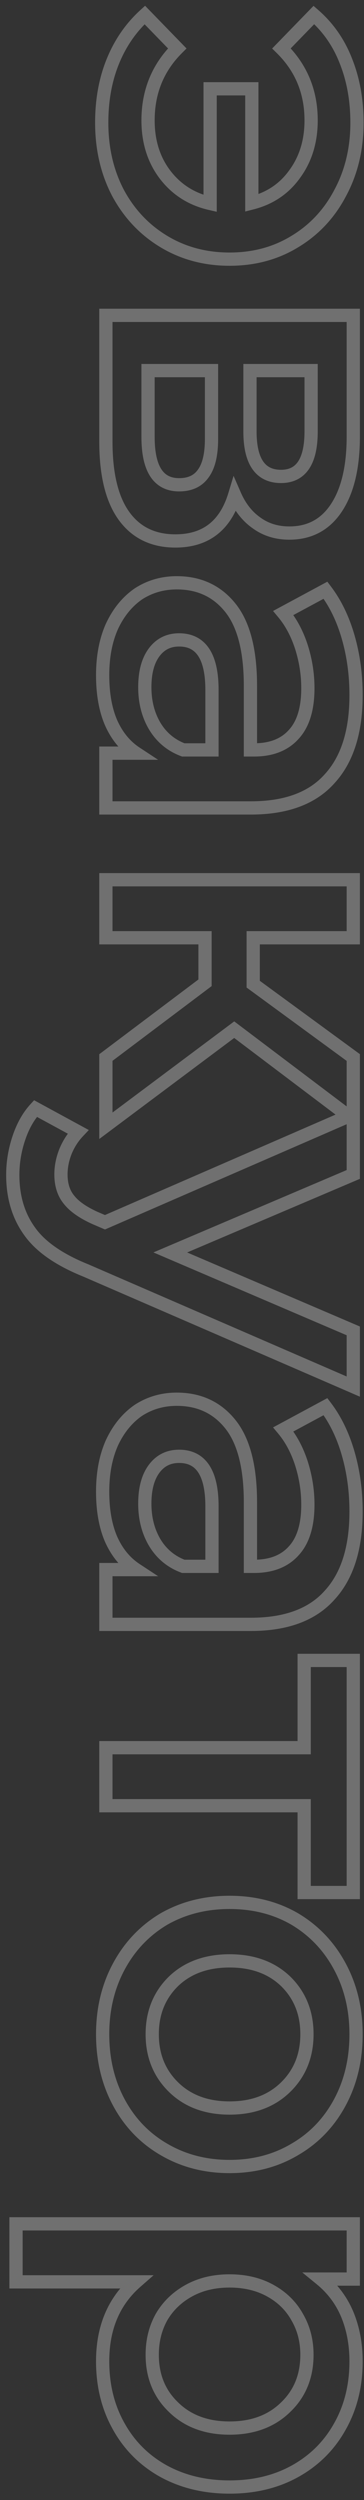<svg width="55" height="377" viewBox="0 0 55 377" fill="none" xmlns="http://www.w3.org/2000/svg">
<rect x="0" y="0" width="55" height="377" fill="#333333" stroke="none"/>
<path d="M51.42 29.07L50.539 28.597L50.534 28.607L51.42 29.07ZM44.56 36.42L44.044 35.564L44.037 35.567L44.56 36.42ZM24.75 36.42L24.233 37.276L24.75 36.42ZM17.82 29.07L16.934 29.533L16.939 29.543L17.82 29.07ZM17.05 9.26L17.976 9.637L17.05 9.26ZM21.88 2.26L22.597 1.563L21.922 0.869L21.206 1.521L21.88 2.26ZM26.78 7.3L27.487 8.007L28.184 7.31L27.497 6.603L26.78 7.3ZM24.89 26.27L24.09 26.87L24.092 26.873L24.89 26.27ZM31.75 30.68L31.526 31.655L32.75 31.936L32.75 30.68L31.75 30.68ZM31.75 13.39L31.75 12.39L30.75 12.39L30.75 13.39L31.75 13.39ZM38.05 13.39L39.05 13.39L39.05 12.39L38.05 12.39L38.05 13.39ZM38.05 30.61L37.05 30.61L37.05 31.896L38.296 31.579L38.05 30.61ZM44.56 26.2L43.752 25.611L43.744 25.622L44.56 26.2ZM42.53 7.3L41.813 6.603L41.12 7.315L41.828 8.013L42.53 7.3ZM47.43 2.26L48.086 1.505L47.372 0.885L46.713 1.563L47.43 2.26ZM52.26 9.19L51.328 9.553L51.331 9.561L52.26 9.19ZM52.94 18.5C52.94 22.272 52.133 25.63 50.539 28.597L52.301 29.543C54.067 26.256 54.94 22.568 54.94 18.5L52.94 18.5ZM50.534 28.607C48.983 31.576 46.822 33.888 44.044 35.564L45.077 37.276C48.178 35.406 50.591 32.818 52.306 29.533L50.534 28.607ZM44.037 35.567C41.315 37.236 38.209 38.08 34.69 38.08L34.69 40.08C38.545 40.08 42.019 39.151 45.083 37.273L44.037 35.567ZM34.69 38.08C31.171 38.08 28.039 37.236 25.267 35.564L24.233 37.276C27.341 39.151 30.835 40.08 34.69 40.08L34.69 38.08ZM25.267 35.564C22.485 33.886 20.299 31.571 18.701 28.597L16.939 29.543C18.701 32.822 21.134 35.407 24.233 37.276L25.267 35.564ZM18.706 28.607C17.156 25.639 16.37 22.277 16.37 18.5L14.37 18.5C14.37 22.563 15.218 26.248 16.934 29.533L18.706 28.607ZM16.37 18.5C16.37 15.204 16.912 12.254 17.976 9.637L16.124 8.883C14.948 11.772 14.37 14.983 14.37 18.5L16.37 18.5ZM17.976 9.637C19.043 7.015 20.569 4.807 22.553 2.999L21.206 1.521C18.991 3.539 17.297 5.998 16.124 8.883L17.976 9.637ZM21.163 2.957L26.063 7.997L27.497 6.603L22.597 1.563L21.163 2.957ZM26.073 6.593C22.939 9.727 21.37 13.601 21.37 18.15L23.37 18.15C23.37 14.112 24.741 10.753 27.487 8.007L26.073 6.593ZM21.37 18.15C21.37 21.509 22.263 24.434 24.09 26.87L25.69 25.67C24.157 23.626 23.37 21.137 23.37 18.15L21.37 18.15ZM24.092 26.873C25.963 29.351 28.455 30.95 31.526 31.655L31.974 29.705C29.351 29.104 27.27 27.762 25.688 25.667L24.092 26.873ZM32.75 30.68L32.75 13.39L30.75 13.39L30.75 30.68L32.75 30.68ZM31.75 14.39L38.05 14.39L38.05 12.39L31.75 12.39L31.75 14.39ZM37.05 13.39L37.05 30.61L39.05 30.61L39.05 13.39L37.05 13.39ZM38.296 31.579C41.271 30.823 43.647 29.219 45.376 26.778L43.744 25.622C42.3 27.661 40.335 28.997 37.804 29.641L38.296 31.579ZM45.368 26.789C47.142 24.357 48.01 21.46 48.01 18.15L46.01 18.15C46.01 21.093 45.245 23.563 43.752 25.611L45.368 26.789ZM48.01 18.15C48.01 13.596 46.414 9.72 43.231 6.587L41.828 8.013C44.619 10.76 46.01 14.117 46.01 18.15L48.01 18.15ZM43.247 7.997L48.147 2.957L46.713 1.563L41.813 6.603L43.247 7.997ZM46.774 3.015C48.794 4.771 50.311 6.945 51.328 9.553L53.192 8.827C52.062 5.929 50.36 3.482 48.086 1.505L46.774 3.015ZM51.331 9.561C52.398 12.229 52.94 15.204 52.94 18.5L54.94 18.5C54.94 14.982 54.361 11.751 53.188 8.819L51.331 9.561ZM35.46 74.644L36.377 74.244L35.291 71.753L34.503 74.354L35.46 74.644ZM16 47.554L16 46.554L15 46.554L15 47.554L16 47.554ZM53.38 47.554L54.38 47.554L54.38 46.554L53.38 46.554L53.38 47.554ZM50.86 76.534L50.023 75.986L50.86 76.534ZM38.75 78.844L39.341 78.037L39.333 78.031L39.324 78.025L38.75 78.844ZM37.77 55.884L37.77 54.884L36.77 54.884L36.77 55.884L37.77 55.884ZM47.01 55.884L48.01 55.884L48.01 54.884L47.01 54.884L47.01 55.884ZM30.7 71.424L29.9 70.824L29.892 70.835L29.884 70.846L30.7 71.424ZM31.96 55.884L32.96 55.884L32.96 54.884L31.96 54.884L31.96 55.884ZM22.37 55.884L22.37 54.884L21.37 54.884L21.37 55.884L22.37 55.884ZM34.503 74.354C33.846 76.52 32.847 78.054 31.558 79.05C30.275 80.043 28.613 80.574 26.5 80.574L26.5 82.574C28.96 82.574 31.079 81.95 32.782 80.632C34.48 79.319 35.674 77.387 36.417 74.934L34.503 74.354ZM26.5 80.574C23.431 80.574 21.156 79.444 19.541 77.208L17.919 78.379C19.944 81.183 22.849 82.574 26.5 82.574L26.5 80.574ZM19.541 77.208C17.897 74.933 17 71.445 17 66.594L15 66.594C15 71.636 15.923 75.615 17.919 78.379L19.541 77.208ZM17 66.594L17 47.554L15 47.554L15 66.594L17 66.594ZM16 48.554L53.38 48.554L53.38 46.554L16 46.554L16 48.554ZM52.38 47.554L52.38 65.824L54.38 65.824L54.38 47.554L52.38 47.554ZM52.38 65.824C52.38 70.292 51.556 73.644 50.023 75.986L51.697 77.082C53.523 74.29 54.38 70.502 54.38 65.824L52.38 65.824ZM50.023 75.986C48.529 78.269 46.464 79.384 43.72 79.384L43.72 81.384C47.136 81.384 49.831 79.932 51.697 77.082L50.023 75.986ZM43.72 79.384C41.996 79.384 40.552 78.925 39.341 78.037L38.159 79.65C39.748 80.816 41.617 81.384 43.72 81.384L43.72 79.384ZM39.324 78.025C38.097 77.166 37.108 75.923 36.377 74.244L34.543 75.043C35.398 77.004 36.603 78.561 38.176 79.663L39.324 78.025ZM36.77 55.884L36.77 65.054L38.77 65.054L38.77 55.884L36.77 55.884ZM36.77 65.054C36.77 67.401 37.17 69.339 38.12 70.715C39.116 72.157 40.62 72.844 42.46 72.844L42.46 70.844C41.173 70.844 40.333 70.399 39.765 69.578C39.152 68.69 38.77 67.233 38.77 65.054L36.77 65.054ZM42.46 72.844C44.266 72.844 45.736 72.147 46.703 70.703C47.623 69.33 48.01 67.397 48.01 65.054L46.01 65.054C46.01 67.237 45.639 68.699 45.042 69.59C44.492 70.409 43.688 70.844 42.46 70.844L42.46 72.844ZM48.01 65.054L48.01 55.884L46.01 55.884L46.01 65.054L48.01 65.054ZM47.01 54.884L37.77 54.884L37.77 56.884L47.01 56.884L47.01 54.884ZM21.37 65.894C21.37 68.374 21.767 70.406 22.704 71.847C23.689 73.361 25.195 74.104 27.06 74.104L27.06 72.104C25.799 72.104 24.959 71.645 24.381 70.756C23.754 69.793 23.37 68.221 23.37 65.894L21.37 65.894ZM27.06 74.104C28.948 74.104 30.498 73.439 31.516 72.002L29.884 70.846C29.315 71.649 28.439 72.104 27.06 72.104L27.06 74.104ZM31.5 72.024C32.533 70.647 32.96 68.633 32.96 66.174L30.96 66.174C30.96 68.474 30.547 69.961 29.9 70.824L31.5 72.024ZM32.96 66.174L32.96 55.884L30.96 55.884L30.96 66.174L32.96 66.174ZM31.96 54.884L22.37 54.884L22.37 56.884L31.96 56.884L31.96 54.884ZM21.37 55.884L21.37 65.894L23.37 65.894L23.37 55.884L21.37 55.884ZM49.81 117.424L49.074 116.747L49.068 116.753L49.063 116.759L49.81 117.424ZM16 121.834L15 121.834L15 122.834L16 122.834L16 121.834ZM16 113.574L16 112.574L15 112.574L15 113.574L16 113.574ZM20.55 113.574L20.55 114.574L23.893 114.574L21.099 112.738L20.55 113.574ZM16.77 108.954L15.851 109.348L15.855 109.358L16.77 108.954ZM16.91 94.464L16.004 94.041L16 94.049L15.996 94.058L16.91 94.464ZM20.9 89.564L20.356 88.725L20.343 88.733L20.33 88.742L20.9 89.564ZM34.76 91.594L33.983 92.224L33.985 92.225L34.76 91.594ZM37.84 113.084L36.84 113.084L36.84 114.084L37.84 114.084L37.84 113.084ZM44.42 110.704L43.68 110.031L43.675 110.036L43.67 110.042L44.42 110.704ZM45.54 97.544L46.493 97.24L46.491 97.234L45.54 97.544ZM42.81 92.434L42.336 91.553L41.258 92.133L42.042 93.074L42.81 92.434ZM49.18 89.004L49.975 88.398L49.458 87.718L48.706 88.123L49.18 89.004ZM52.61 96.074L51.649 96.35L51.649 96.35L52.61 96.074ZM23.35 109.444L22.486 109.948L22.491 109.955L23.35 109.444ZM27.69 113.084L27.339 114.02L27.509 114.084L27.69 114.084L27.69 113.084ZM32.03 113.084L32.03 114.084L33.03 114.084L33.03 113.084L32.03 113.084ZM23.28 98.384L24.084 98.979L23.28 98.384ZM52.8 104.824C52.8 110.18 51.507 114.101 49.074 116.747L50.546 118.1C53.434 114.96 54.8 110.48 54.8 104.824L52.8 104.824ZM49.063 116.759C46.699 119.418 43.05 120.834 37.91 120.834L37.91 122.834C43.41 122.834 47.694 121.309 50.557 118.088L49.063 116.759ZM37.91 120.834L16 120.834L16 122.834L37.91 122.834L37.91 120.834ZM17 121.834L17 113.574L15 113.574L15 121.834L17 121.834ZM16 114.574L20.55 114.574L20.55 112.574L16 112.574L16 114.574ZM21.099 112.738C19.646 111.783 18.503 110.402 17.685 108.55L15.855 109.358C16.81 111.518 18.188 113.218 20.001 114.409L21.099 112.738ZM17.689 108.56C16.916 106.757 16.51 104.519 16.51 101.814L14.51 101.814C14.51 104.709 14.944 107.231 15.851 109.348L17.689 108.56ZM16.51 101.814C16.51 99.124 16.958 96.817 17.824 94.87L15.996 94.058C14.995 96.31 14.51 98.904 14.51 101.814L16.51 101.814ZM17.816 94.887C18.732 92.925 19.954 91.438 21.47 90.385L20.33 88.742C18.486 90.023 17.048 91.802 16.004 94.041L17.816 94.887ZM21.444 90.403C23.002 89.392 24.748 88.884 26.71 88.884L26.71 86.884C24.379 86.884 22.252 87.495 20.356 88.725L21.444 90.403ZM26.71 88.884C29.788 88.884 32.178 89.999 33.983 92.224L35.537 90.964C33.328 88.242 30.352 86.884 26.71 86.884L26.71 88.884ZM33.985 92.225C35.824 94.483 36.84 98.149 36.84 103.424L38.84 103.424C38.84 97.965 37.802 93.744 35.535 90.962L33.985 92.225ZM36.84 103.424L36.84 113.084L38.84 113.084L38.84 103.424L36.84 103.424ZM37.84 114.084L38.4 114.084L38.4 112.084L37.84 112.084L37.84 114.084ZM38.4 114.084C41.227 114.084 43.536 113.216 45.17 111.365L43.67 110.042C42.504 111.364 40.799 112.084 38.4 112.084L38.4 114.084ZM45.16 111.376C46.792 109.581 47.52 106.985 47.52 103.774L45.52 103.774C45.52 106.722 44.848 108.746 43.68 110.031L45.16 111.376ZM47.52 103.774C47.52 101.568 47.177 99.389 46.493 97.24L44.587 97.847C45.21 99.805 45.52 101.779 45.52 103.774L47.52 103.774ZM46.491 97.234C45.804 95.126 44.838 93.305 43.578 91.793L42.042 93.074C43.115 94.362 43.969 95.948 44.589 97.853L46.491 97.234ZM43.284 93.314L49.654 89.884L48.706 88.123L42.336 91.553L43.284 93.314ZM48.385 89.61C49.792 91.457 50.885 93.697 51.649 96.35L53.571 95.797C52.749 92.944 51.555 90.471 49.975 88.398L48.385 89.61ZM51.649 96.35C52.415 99.007 52.8 101.83 52.8 104.824L54.8 104.824C54.8 101.657 54.392 98.647 53.571 95.797L51.649 96.35ZM20.88 103.634C20.88 105.981 21.406 108.096 22.486 109.948L24.214 108.94C23.334 107.432 22.88 105.673 22.88 103.634L20.88 103.634ZM22.491 109.955C23.632 111.875 25.258 113.24 27.339 114.02L28.041 112.147C26.389 111.528 25.121 110.465 24.209 108.933L22.491 109.955ZM27.69 114.084L32.03 114.084L32.03 112.084L27.69 112.084L27.69 114.084ZM33.03 113.084L33.03 104.054L31.03 104.054L31.03 113.084L33.03 113.084ZM33.03 104.054C33.03 101.456 32.609 99.334 31.623 97.834C30.589 96.262 29.014 95.494 27.06 95.494L27.06 97.494C28.419 97.494 29.329 97.986 29.952 98.933C30.623 99.954 31.03 101.611 31.03 104.054L33.03 104.054ZM27.06 95.494C25.161 95.494 23.601 96.27 22.476 97.788L24.084 98.979C24.826 97.977 25.786 97.494 27.06 97.494L27.06 95.494ZM22.476 97.788C21.371 99.281 20.88 101.268 20.88 103.634L22.88 103.634C22.88 101.519 23.322 100.007 24.084 98.979L22.476 97.788ZM30.98 148.201L31.581 149L31.98 148.7L31.98 148.201L30.98 148.201ZM30.98 141.411L31.98 141.411L31.98 140.411L30.98 140.411L30.98 141.411ZM16 141.411L15 141.411L15 142.411L16 142.411L16 141.411ZM16 132.661L16 131.661L15 131.661L15 132.661L16 132.661ZM53.38 132.661L54.38 132.661L54.38 131.661L53.38 131.661L53.38 132.661ZM53.38 141.411L53.38 142.411L54.38 142.411L54.38 141.411L53.38 141.411ZM38.26 141.411L38.26 140.411L37.26 140.411L37.26 141.411L38.26 141.411ZM38.26 148.411L37.26 148.411L37.26 148.919L37.67 149.218L38.26 148.411ZM53.38 159.471L54.38 159.471L54.38 158.964L53.97 158.664L53.38 159.471ZM53.38 168.851L52.778 169.649L54.38 170.859L54.38 168.851L53.38 168.851ZM35.39 155.271L35.992 154.473L35.393 154.021L34.791 154.47L35.39 155.271ZM16 169.761L15 169.761L15 171.757L16.599 170.562L16 169.761ZM16 159.471L15.399 158.672L15 158.972L15 159.471L16 159.471ZM31.98 148.201L31.98 141.411L29.98 141.411L29.98 148.201L31.98 148.201ZM30.98 140.411L16 140.411L16 142.411L30.98 142.411L30.98 140.411ZM17 141.411L17 132.661L15 132.661L15 141.411L17 141.411ZM16 133.661L53.38 133.661L53.38 131.661L16 131.661L16 133.661ZM52.38 132.661L52.38 141.411L54.38 141.411L54.38 132.661L52.38 132.661ZM53.38 140.411L38.26 140.411L38.26 142.411L53.38 142.411L53.38 140.411ZM37.26 141.411L37.26 148.411L39.26 148.411L39.26 141.411L37.26 141.411ZM37.67 149.218L52.79 160.278L53.97 158.664L38.85 147.604L37.67 149.218ZM52.38 159.471L52.38 168.851L54.38 168.851L54.38 159.471L52.38 159.471ZM53.983 168.053L35.992 154.473L34.788 156.069L52.778 169.649L53.983 168.053ZM34.791 154.47L15.401 168.96L16.599 170.562L35.989 156.072L34.791 154.47ZM17 169.761L17 159.471L15 159.471L15 169.761L17 169.761ZM16.601 160.27L31.581 149L30.379 147.402L15.399 158.672L16.601 160.27ZM53.38 209.094L52.982 210.011L54.38 210.617L54.38 209.094L53.38 209.094ZM12.99 191.594L13.388 190.676L13.376 190.671L13.363 190.666L12.99 191.594ZM4.45 185.644L5.269 185.07L5.262 185.059L4.45 185.644ZM2.84 171.644L1.891 171.327L2.84 171.644ZM5.36 167.164L5.838 166.285L5.152 165.913L4.624 166.487L5.36 167.164ZM11.8 170.664L12.527 171.35L13.419 170.405L12.277 169.785L11.8 170.664ZM9.91 173.604L8.987 173.219L8.984 173.226L8.982 173.232L9.91 173.604ZM10.4 180.884L11.191 180.272L11.184 180.263L11.177 180.254L10.4 180.884ZM14.39 183.684L13.98 184.596L13.988 184.599L13.996 184.603L14.39 183.684ZM15.86 184.314L15.466 185.233L15.863 185.403L16.259 185.231L15.86 184.314ZM53.38 168.004L54.38 168.004L54.38 166.478L52.981 167.087L53.38 168.004ZM53.38 177.104L53.771 178.024L54.38 177.765L54.38 177.104L53.38 177.104ZM25.73 188.864L25.339 187.943L23.181 188.861L25.337 189.783L25.73 188.864ZM53.38 200.694L54.38 200.694L54.38 200.034L53.773 199.774L53.38 200.694ZM53.778 208.176L13.388 190.676L12.592 192.511L52.982 210.011L53.778 208.176ZM13.363 190.666C9.394 189.069 6.747 187.181 5.269 185.07L3.631 186.217C5.42 188.773 8.466 190.852 12.617 192.521L13.363 190.666ZM5.262 185.059C3.722 182.921 2.93 180.31 2.93 177.174L0.93 177.174C0.93 180.664 1.818 183.699 3.638 186.228L5.262 185.059ZM2.93 177.174C2.93 175.417 3.215 173.681 3.789 171.96L1.891 171.327C1.252 173.246 0.93 175.196 0.93 177.174L2.93 177.174ZM3.789 171.96C4.36 170.246 5.136 168.884 6.096 167.841L4.624 166.487C3.437 167.777 2.533 169.401 1.891 171.327L3.789 171.96ZM4.882 168.042L11.322 171.542L12.277 169.785L5.838 166.285L4.882 168.042ZM11.073 169.977C10.192 170.909 9.498 171.993 8.987 173.219L10.833 173.988C11.256 172.974 11.821 172.098 12.527 171.35L11.073 169.977ZM8.982 173.232C8.471 174.508 8.21 175.8 8.21 177.104L10.21 177.104C10.21 176.074 10.415 175.033 10.838 173.975L8.982 173.232ZM8.21 177.104C8.21 178.82 8.655 180.318 9.623 181.513L11.177 180.254C10.558 179.489 10.21 178.467 10.21 177.104L8.21 177.104ZM9.609 181.495C10.544 182.706 12.041 183.723 13.98 184.596L14.8 182.772C13.005 181.964 11.842 181.115 11.191 180.272L9.609 181.495ZM13.996 184.603L15.466 185.233L16.254 183.394L14.784 182.764L13.996 184.603ZM16.259 185.231L53.779 168.921L52.981 167.087L15.461 183.396L16.259 185.231ZM52.38 168.004L52.38 177.104L54.38 177.104L54.38 168.004L52.38 168.004ZM52.989 176.183L25.339 187.943L26.121 189.784L53.771 178.024L52.989 176.183ZM25.337 189.783L52.987 201.613L53.773 199.774L26.123 187.944L25.337 189.783ZM52.38 200.694L52.38 209.094L54.38 209.094L54.38 200.694L52.38 200.694ZM49.81 240.539L49.074 239.862L49.068 239.868L49.063 239.875L49.81 240.539ZM16 244.949L15 244.949L15 245.949L16 245.949L16 244.949ZM16 236.689L16 235.689L15 235.689L15 236.689L16 236.689ZM20.55 236.689L20.55 237.689L23.893 237.689L21.099 235.853L20.55 236.689ZM16.77 232.069L15.851 232.463L15.855 232.473L16.77 232.069ZM16.91 217.579L16.004 217.156L16 217.164L15.996 217.173L16.91 217.579ZM20.9 212.679L20.356 211.84L20.343 211.849L20.33 211.858L20.9 212.679ZM34.76 214.709L33.983 215.339L33.985 215.341L34.76 214.709ZM37.84 236.199L36.84 236.199L36.84 237.199L37.84 237.199L37.84 236.199ZM44.42 233.819L43.68 233.146L43.675 233.152L43.67 233.157L44.42 233.819ZM45.54 220.659L46.493 220.356L46.491 220.349L45.54 220.659ZM42.81 215.549L42.336 214.668L41.258 215.249L42.042 216.189L42.81 215.549ZM49.18 212.119L49.975 211.513L49.458 210.834L48.706 211.238L49.18 212.119ZM52.61 219.189L51.649 219.466L52.61 219.189ZM23.35 232.559L22.486 233.063L22.491 233.07L23.35 232.559ZM27.69 236.199L27.339 237.135L27.509 237.199L27.69 237.199L27.69 236.199ZM32.03 236.199L32.03 237.199L33.03 237.199L33.03 236.199L32.03 236.199ZM23.28 221.499L24.084 222.094L23.28 221.499ZM52.8 227.939C52.8 233.296 51.507 237.216 49.074 239.862L50.546 241.216C53.434 238.075 54.8 233.596 54.8 227.939L52.8 227.939ZM49.063 239.875C46.699 242.533 43.05 243.949 37.91 243.949L37.91 245.949C43.41 245.949 47.694 244.425 50.557 241.203L49.063 239.875ZM37.91 243.949L16 243.949L16 245.949L37.91 245.949L37.91 243.949ZM17 244.949L17 236.689L15 236.689L15 244.949L17 244.949ZM16 237.689L20.55 237.689L20.55 235.689L16 235.689L16 237.689ZM21.099 235.853C19.646 234.898 18.503 233.518 17.685 231.665L15.855 232.473C16.81 234.633 18.188 236.333 20.001 237.525L21.099 235.853ZM17.689 231.675C16.916 229.872 16.51 227.634 16.51 224.929L14.51 224.929C14.51 227.824 14.944 230.346 15.851 232.463L17.689 231.675ZM16.51 224.929C16.51 222.239 16.958 219.932 17.824 217.985L15.996 217.173C14.995 219.425 14.51 222.019 14.51 224.929L16.51 224.929ZM17.816 218.002C18.732 216.04 19.954 214.553 21.47 213.5L20.33 211.858C18.486 213.138 17.048 214.918 16.004 217.156L17.816 218.002ZM21.444 213.518C23.002 212.508 24.748 211.999 26.71 211.999L26.71 209.999C24.379 209.999 22.252 210.61 20.356 211.84L21.444 213.518ZM26.71 211.999C29.788 211.999 32.178 213.114 33.983 215.339L35.537 214.079C33.328 211.357 30.352 209.999 26.71 209.999L26.71 211.999ZM33.985 215.341C35.824 217.598 36.84 221.264 36.84 226.539L38.84 226.539C38.84 221.08 37.802 216.859 35.535 214.077L33.985 215.341ZM36.84 226.539L36.84 236.199L38.84 236.199L38.84 226.539L36.84 226.539ZM37.84 237.199L38.4 237.199L38.4 235.199L37.84 235.199L37.84 237.199ZM38.4 237.199C41.227 237.199 43.536 236.332 45.17 234.481L43.67 233.157C42.503 234.48 40.799 235.199 38.4 235.199L38.4 237.199ZM45.16 234.492C46.792 232.696 47.52 230.101 47.52 226.889L45.52 226.889C45.52 229.837 44.848 231.862 43.68 233.146L45.16 234.492ZM47.52 226.889C47.52 224.683 47.177 222.504 46.493 220.356L44.587 220.962C45.21 222.92 45.52 224.894 45.52 226.889L47.52 226.889ZM46.491 220.349C45.804 218.241 44.838 216.42 43.578 214.909L42.042 216.189C43.115 217.477 43.969 219.064 44.589 220.968L46.491 220.349ZM43.284 216.429L49.654 212.999L48.706 211.238L42.336 214.668L43.284 216.429ZM48.385 212.725C49.792 214.572 50.885 216.812 51.649 219.466L53.571 218.912C52.749 216.059 51.555 213.586 49.975 211.513L48.385 212.725ZM51.649 219.466C52.415 222.123 52.8 224.946 52.8 227.939L54.8 227.939C54.8 224.772 54.392 221.762 53.571 218.912L51.649 219.466ZM20.88 226.749C20.88 229.096 21.406 231.211 22.486 233.063L24.214 232.055C23.334 230.547 22.88 228.788 22.88 226.749L20.88 226.749ZM22.491 233.07C23.632 234.99 25.258 236.355 27.339 237.135L28.041 235.263C26.389 234.643 25.121 233.581 24.209 232.048L22.491 233.07ZM27.69 237.199L32.03 237.199L32.03 235.199L27.69 235.199L27.69 237.199ZM33.03 236.199L33.03 227.169L31.03 227.169L31.03 236.199L33.03 236.199ZM33.03 227.169C33.03 224.571 32.609 222.449 31.623 220.95C30.589 219.377 29.014 218.609 27.06 218.609L27.06 220.609C28.419 220.609 29.329 221.101 29.952 222.048C30.623 223.069 31.03 224.727 31.03 227.169L33.03 227.169ZM27.06 218.609C25.161 218.609 23.601 219.386 22.476 220.904L24.084 222.094C24.826 221.092 25.786 220.609 27.06 220.609L27.06 218.609ZM22.476 220.904C21.371 222.396 20.88 224.383 20.88 226.749L22.88 226.749C22.88 224.634 23.322 223.122 24.084 222.094L22.476 220.904ZM45.96 285.386L44.96 285.386L44.96 286.386L45.96 286.386L45.96 285.386ZM45.96 272.296L46.96 272.296L46.96 271.296L45.96 271.296L45.96 272.296ZM16 272.296L15 272.296L15 273.296L16 273.296L16 272.296ZM16 263.546L16 262.546L15 262.546L15 263.546L16 263.546ZM45.96 263.546L45.96 264.546L46.96 264.546L46.96 263.546L45.96 263.546ZM45.96 250.386L45.96 249.386L44.96 249.386L44.96 250.386L45.96 250.386ZM53.38 250.386L54.38 250.386L54.38 249.386L53.38 249.386L53.38 250.386ZM53.38 285.386L53.38 286.386L54.38 286.386L54.38 285.386L53.38 285.386ZM46.96 285.386L46.96 272.296L44.96 272.296L44.96 285.386L46.96 285.386ZM45.96 271.296L16 271.296L16 273.296L45.96 273.296L45.96 271.296ZM17 272.296L17 263.546L15 263.546L15 272.296L17 272.296ZM16 264.546L45.96 264.546L45.96 262.546L16 262.546L16 264.546ZM46.96 263.546L46.96 250.386L44.96 250.386L44.96 263.546L46.96 263.546ZM45.96 251.386L53.38 251.386L53.38 249.386L45.96 249.386L45.96 251.386ZM52.38 250.386L52.38 285.386L54.38 285.386L54.38 250.386L52.38 250.386ZM53.38 284.386L45.96 284.386L45.96 286.386L53.38 286.386L53.38 284.386ZM17.96 296.533L18.84 297.007L17.96 296.533ZM24.75 289.393L24.254 288.525L24.246 288.529L24.238 288.534L24.75 289.393ZM44.56 289.393L45.072 288.534L45.062 288.528L44.56 289.393ZM51.35 296.533L50.469 297.007L51.35 296.533ZM51.35 317.043L50.469 316.569L51.35 317.043ZM44.56 324.113L44.058 323.248L44.047 323.254L44.56 324.113ZM24.75 324.113L25.256 323.251L25.252 323.248L24.75 324.113ZM17.96 317.043L18.84 316.569L17.96 317.043ZM26.22 314.733L26.919 314.018L26.22 314.733ZM43.16 314.733L42.461 314.018L42.461 314.018L43.16 314.733ZM43.16 298.773L43.859 298.058L43.851 298.05L43.16 298.773ZM26.22 298.773L25.529 298.05L25.521 298.058L26.22 298.773ZM16.51 306.753C16.51 303.122 17.293 299.881 18.84 297.007L17.079 296.059C15.36 299.252 14.51 302.824 14.51 306.753L16.51 306.753ZM18.84 297.007C20.39 294.129 22.528 291.884 25.262 290.252L24.238 288.534C21.185 290.356 18.797 292.87 17.079 296.059L18.84 297.007ZM25.246 290.261C28.022 288.675 31.162 287.873 34.69 287.873L34.69 285.873C30.845 285.873 27.358 286.751 24.254 288.525L25.246 290.261ZM34.69 287.873C38.219 287.873 41.332 288.675 44.058 290.258L45.062 288.528C42.001 286.751 38.535 285.873 34.69 285.873L34.69 287.873ZM44.047 290.252C46.782 291.884 48.92 294.129 50.469 297.007L52.23 296.059C50.514 292.87 48.125 290.356 45.072 288.534L44.047 290.252ZM50.469 297.007C52.017 299.881 52.8 303.122 52.8 306.753L54.8 306.753C54.8 302.824 53.95 299.252 52.23 296.059L50.469 297.007ZM52.8 306.753C52.8 310.433 52.016 313.697 50.469 316.569L52.23 317.517C53.951 314.322 54.8 310.726 54.8 306.753L52.8 306.753ZM50.469 316.569C48.921 319.445 46.786 321.664 44.058 323.248L45.062 324.978C48.12 323.202 50.512 320.708 52.23 317.517L50.469 316.569ZM44.047 323.254C41.324 324.88 38.214 325.703 34.69 325.703L34.69 327.703C38.54 327.703 42.01 326.799 45.072 324.972L44.047 323.254ZM34.69 325.703C31.166 325.703 28.03 324.88 25.256 323.251L24.244 324.975C27.349 326.799 30.84 327.703 34.69 327.703L34.69 325.703ZM25.252 323.248C22.523 321.664 20.389 319.445 18.84 316.569L17.079 317.517C18.798 320.708 21.19 323.202 24.248 324.978L25.252 323.248ZM18.84 316.569C17.294 313.697 16.51 310.433 16.51 306.753L14.51 306.753C14.51 310.726 15.359 314.322 17.079 317.517L18.84 316.569ZM22 306.753C22 310.22 23.167 313.145 25.521 315.448L26.919 314.018C24.98 312.121 24 309.725 24 306.753L22 306.753ZM25.521 315.448C27.885 317.761 30.975 318.883 34.69 318.883L34.69 316.883C31.405 316.883 28.848 315.905 26.919 314.018L25.521 315.448ZM34.69 318.883C38.405 318.883 41.495 317.761 43.859 315.448L42.461 314.018C40.532 315.905 37.975 316.883 34.69 316.883L34.69 318.883ZM43.859 315.448C46.213 313.145 47.38 310.22 47.38 306.753L45.38 306.753C45.38 309.725 44.4 312.121 42.461 314.018L43.859 315.448ZM47.38 306.753C47.38 303.285 46.213 300.361 43.859 298.058L42.461 299.488C44.4 301.385 45.38 303.78 45.38 306.753L47.38 306.753ZM43.851 298.05C41.486 295.788 38.398 294.693 34.69 294.693L34.69 296.693C37.981 296.693 40.541 297.651 42.469 299.496L43.851 298.05ZM34.69 294.693C30.982 294.693 27.894 295.788 25.529 298.05L26.911 299.496C28.839 297.651 31.398 296.693 34.69 296.693L34.69 294.693ZM25.521 298.058C23.167 300.361 22 303.285 22 306.753L24 306.753C24 303.78 24.98 301.385 26.919 299.488L25.521 298.058ZM51.42 365.797L50.547 365.31L50.543 365.316L51.42 365.797ZM44.7 372.587L45.192 373.458L44.7 372.587ZM24.61 372.587L24.118 373.458L24.124 373.461L24.61 372.587ZM17.89 365.797L18.767 365.316L18.764 365.31L17.89 365.797ZM20.55 344.097L21.209 344.849L23.211 343.097L20.55 343.097L20.55 344.097ZM2.42 344.097L1.42 344.097L1.42 345.097L2.42 345.097L2.42 344.097ZM2.42 335.347L2.42 334.347L1.42 334.347L1.42 335.347L2.42 335.347ZM53.38 335.347L54.38 335.347L54.38 334.347L53.38 334.347L53.38 335.347ZM53.38 343.677L53.38 344.677L54.38 344.677L54.38 343.677L53.38 343.677ZM48.48 343.677L48.48 342.677L45.672 342.677L47.848 344.452L48.48 343.677ZM52.47 348.997L53.394 348.615L53.391 348.608L52.47 348.997ZM26.22 362.997L26.919 362.282L26.911 362.274L26.22 362.997ZM43.16 362.997L42.469 362.274L42.461 362.282L43.16 362.997ZM44.91 349.417L44.036 349.902L44.041 349.912L44.046 349.921L44.91 349.417ZM40.85 345.427L41.334 344.552L40.85 345.427ZM24.4 349.417L23.536 348.913L23.531 348.922L23.526 348.931L24.4 349.417ZM52.8 356.067C52.8 359.557 52.041 362.629 50.547 365.31L52.294 366.284C53.972 363.271 54.8 359.857 54.8 356.067L52.8 356.067ZM50.543 365.316C49.047 368.045 46.941 370.174 44.208 371.716L45.192 373.458C48.246 371.733 50.62 369.335 52.297 366.278L50.543 365.316ZM44.208 371.716C41.485 373.254 38.322 374.037 34.69 374.037L34.69 376.037C38.618 376.037 42.129 375.187 45.192 373.458L44.208 371.716ZM34.69 374.037C31.058 374.037 27.869 373.254 25.096 371.713L24.124 373.461C27.231 375.187 30.762 376.037 34.69 376.037L34.69 374.037ZM25.102 371.716C22.369 370.174 20.263 368.045 18.767 365.316L17.013 366.278C18.69 369.335 21.064 371.733 24.118 373.458L25.102 371.716ZM18.764 365.31C17.269 362.629 16.51 359.557 16.51 356.067L14.51 356.067C14.51 359.857 15.338 363.271 17.017 366.284L18.764 365.31ZM16.51 356.067C16.51 351.274 18.095 347.574 21.209 344.849L19.892 343.344C16.285 346.5 14.51 350.78 14.51 356.067L16.51 356.067ZM20.55 343.097L2.42 343.097L2.42 345.097L20.55 345.097L20.55 343.097ZM3.42 344.097L3.42 335.347L1.42 335.347L1.42 344.097L3.42 344.097ZM2.42 336.347L53.38 336.347L53.38 334.347L2.42 334.347L2.42 336.347ZM52.38 335.347L52.38 343.677L54.38 343.677L54.38 335.347L52.38 335.347ZM53.38 342.677L48.48 342.677L48.48 344.677L53.38 344.677L53.38 342.677ZM47.848 344.452C49.495 345.796 50.726 347.437 51.549 349.386L53.391 348.608C52.441 346.357 51.011 344.451 49.112 342.902L47.848 344.452ZM51.546 349.379C52.377 351.392 52.8 353.617 52.8 356.067L54.8 356.067C54.8 353.383 54.336 350.895 53.394 348.615L51.546 349.379ZM22 355.087C22 358.554 23.167 361.461 25.529 363.719L26.911 362.274C24.979 360.426 24 358.059 24 355.087L22 355.087ZM25.521 363.712C27.885 366.025 30.975 367.147 34.69 367.147L34.69 365.147C31.405 365.147 28.848 364.169 26.919 362.282L25.521 363.712ZM34.69 367.147C38.405 367.147 41.495 366.025 43.859 363.712L42.461 362.282C40.532 364.169 37.975 365.147 34.69 365.147L34.69 367.147ZM43.851 363.719C46.213 361.461 47.38 358.554 47.38 355.087L45.38 355.087C45.38 358.059 44.401 360.426 42.469 362.274L43.851 363.719ZM47.38 355.087C47.38 352.824 46.85 350.758 45.774 348.913L44.046 349.921C44.93 351.436 45.38 353.149 45.38 355.087L47.38 355.087ZM45.784 348.931C44.755 347.078 43.262 345.617 41.334 344.552L40.366 346.302C41.985 347.197 43.199 348.395 44.036 349.902L45.784 348.931ZM41.334 344.552C39.391 343.478 37.167 342.957 34.69 342.957L34.69 344.957C36.88 344.957 38.762 345.416 40.366 346.302L41.334 344.552ZM34.69 342.957C32.213 342.957 29.989 343.478 28.046 344.552L29.014 346.302C30.618 345.416 32.5 344.957 34.69 344.957L34.69 342.957ZM28.046 344.552C26.122 345.615 24.611 347.07 23.536 348.913L25.264 349.921C26.149 348.403 27.391 347.199 29.014 346.302L28.046 344.552ZM23.526 348.931C22.503 350.773 22 352.833 22 355.087L24 355.087C24 353.141 24.431 351.42 25.274 349.902L23.526 348.931Z" fill="white" fill-opacity="0.3"/>
</svg>
